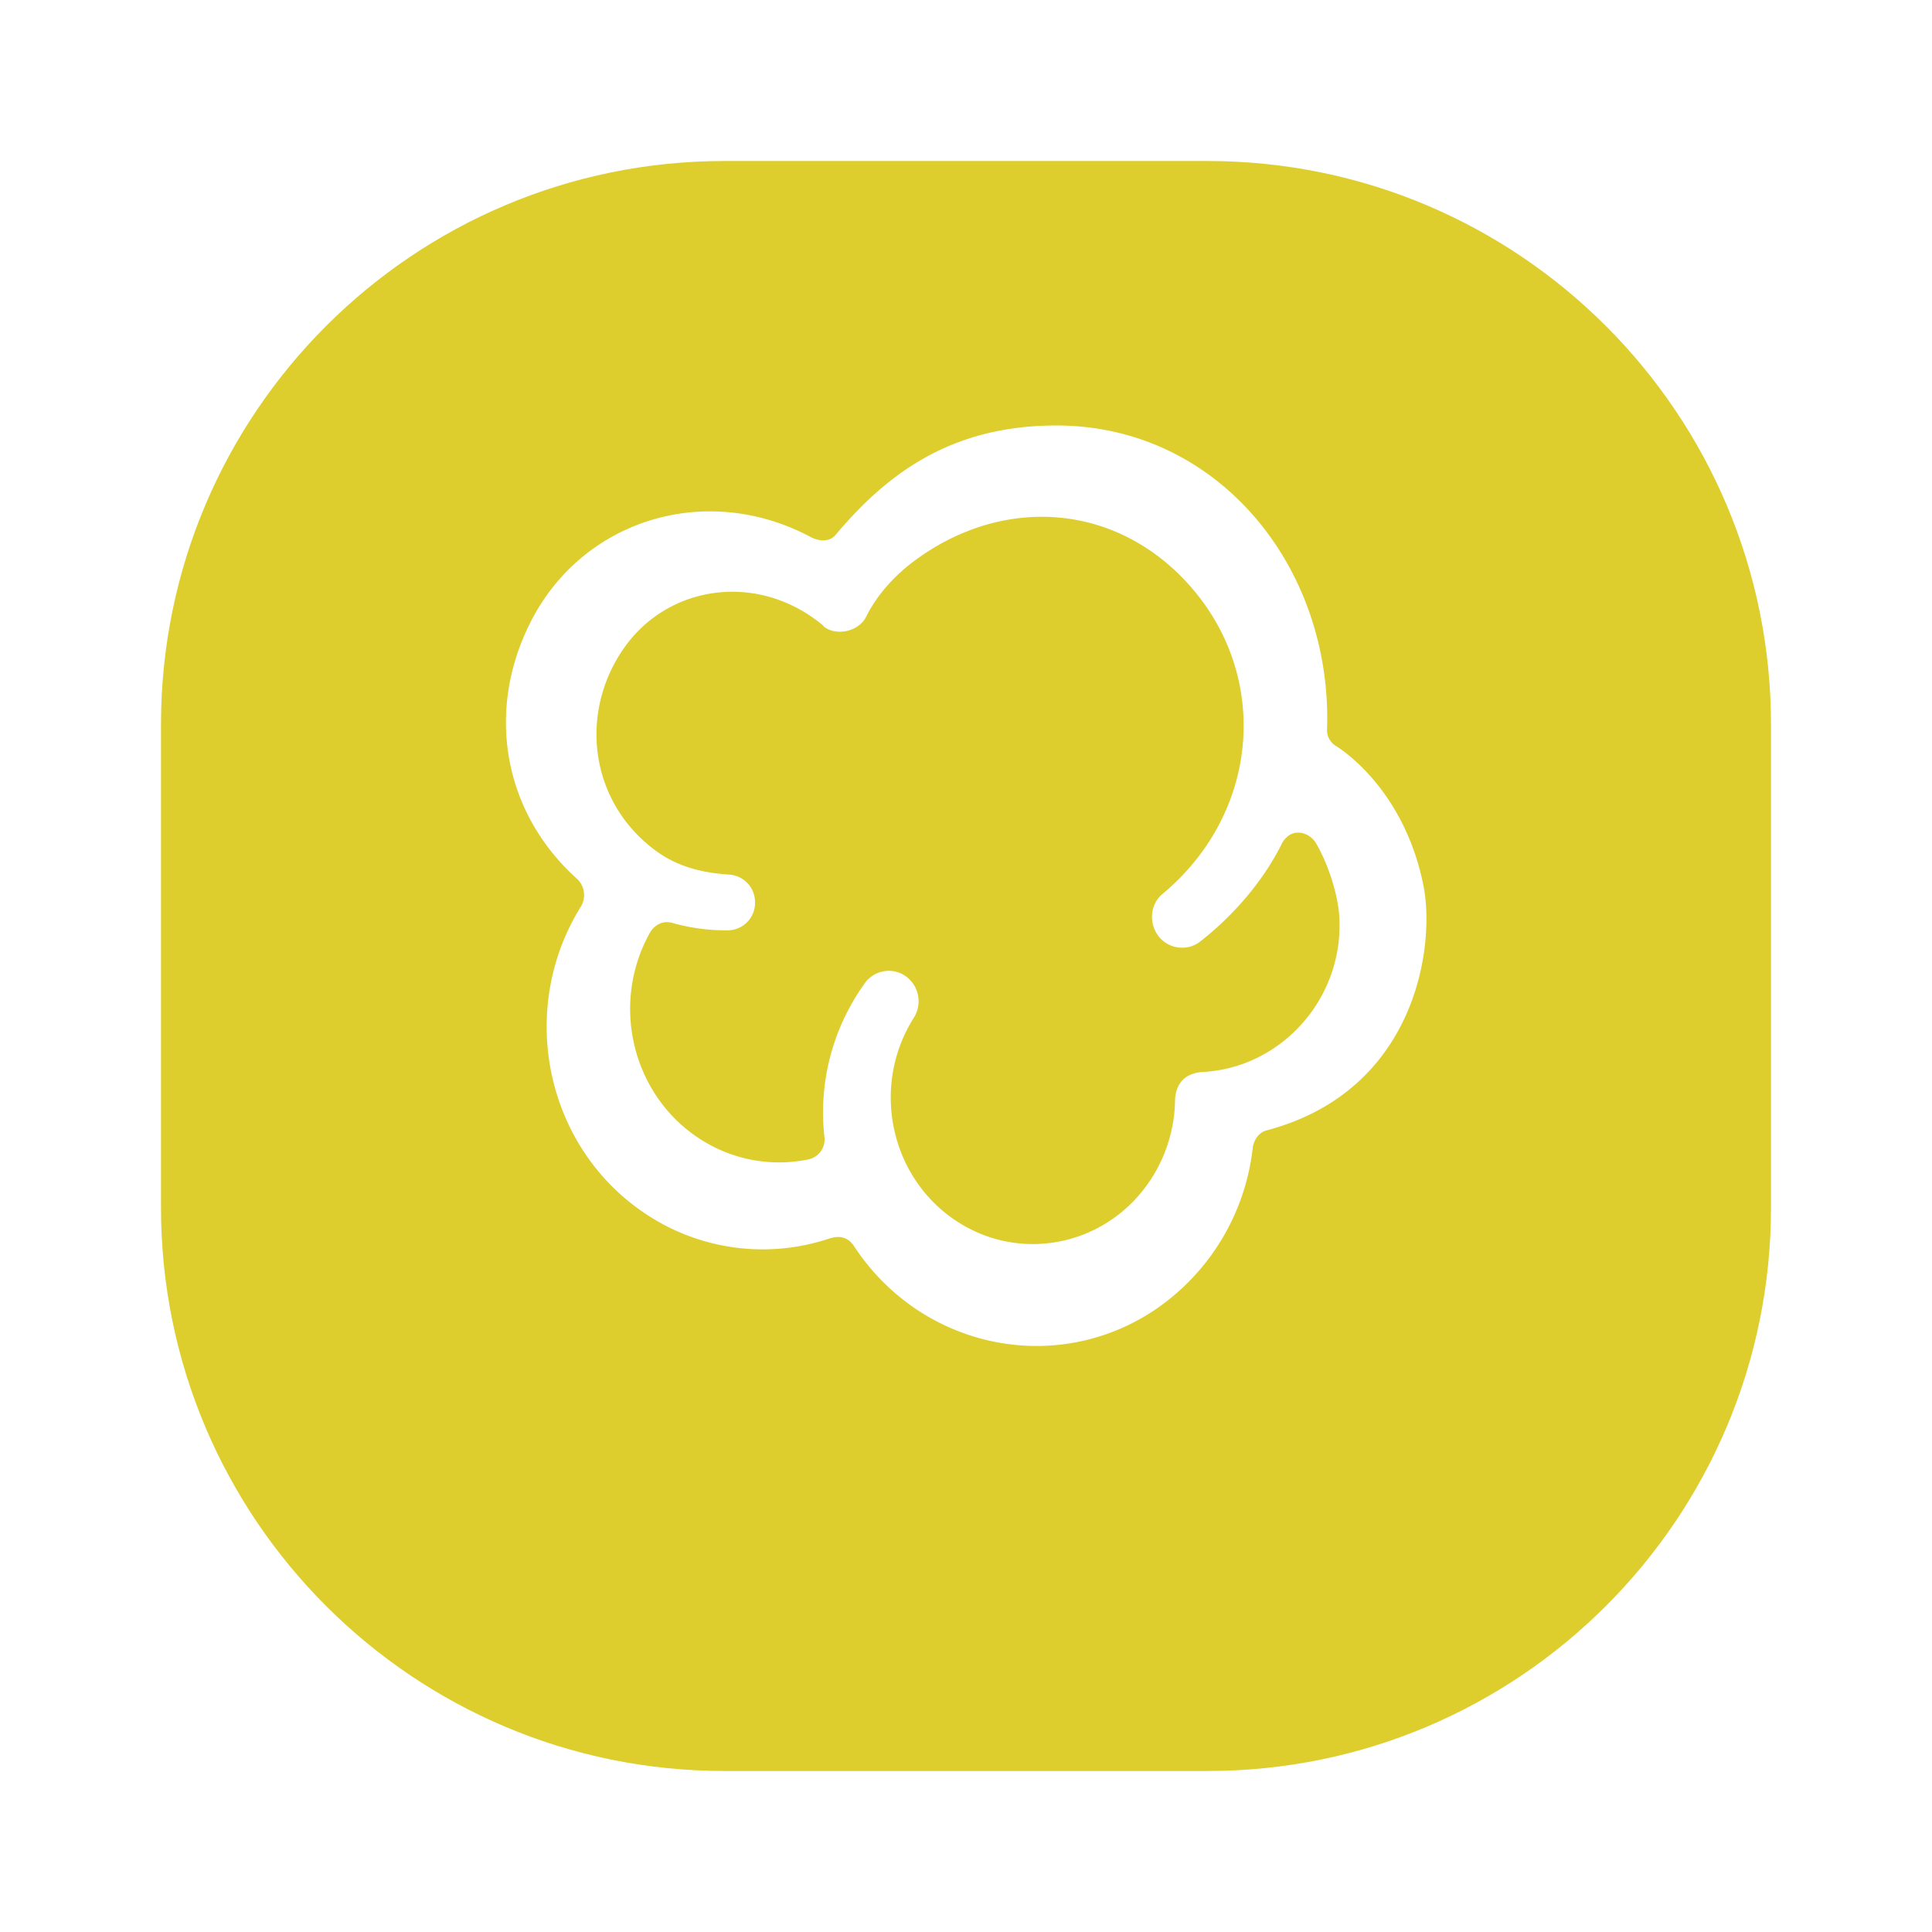 <?xml version="1.0" encoding="UTF-8" standalone="no"?>
<svg
   width="48"
   height="48"
   fill="none"
   version="1.1"
   id="svg6"
   sodipodi:docname="logo-wallapop-home-v2.svg"
   inkscape:version="1.4 (86a8ad7, 2024-10-11)"
   xmlns:inkscape="http://www.inkscape.org/namespaces/inkscape"
   xmlns:sodipodi="http://sodipodi.sourceforge.net/DTD/sodipodi-0.dtd"
   xmlns="http://www.w3.org/2000/svg"
   xmlns:svg="http://www.w3.org/2000/svg">
  <sodipodi:namedview
     id="namedview6"
     pagecolor="#ffffff"
     bordercolor="#000000"
     borderopacity="0.25"
     inkscape:showpageshadow="2"
     inkscape:pageopacity="0.0"
     inkscape:pagecheckerboard="0"
     inkscape:deskcolor="#d1d1d1"
     inkscape:zoom="1.6479838"
     inkscape:cx="40.655739"
     inkscape:cy="33.070713"
     inkscape:window-width="1366"
     inkscape:window-height="715"
     inkscape:window-x="-8"
     inkscape:window-y="371"
     inkscape:window-maximized="1"
     inkscape:current-layer="svg6" />
  <g
     filter="url(#a)"
     id="g1">
    <path
       fill-rule="evenodd"
       clip-rule="evenodd"
       d="M 4,16 C 4,8.268 10.268,2 18,2 h 12 c 7.732,0 14,6.268 14,14 v 12 c 0,7.732 -6.268,14 -14,14 H 18 C 10.268,42 4,35.732 4,28 Z"
       fill="#13C1AC"
       id="path1"
       style="fill:#ddce2e;fill-opacity:1" />
  </g>
  <path
     fill-rule="evenodd"
     clip-rule="evenodd"
     d="m 35.365,22.003 c -0.437,-2.2 -1.814,-3.245 -2.162,-3.462 a 0.46,0.46 0 0 1 -0.232,-0.444 c 0.122,-4.045 -2.744,-7.536 -6.744,-7.526 -2.556,0.007 -4.152,1.151 -5.47,2.722 -0.15,0.177 -0.411,0.158 -0.615,0.05 -2.582,-1.38 -5.657,-0.45 -6.957,2.106 -1.128,2.216 -0.68,4.74 1.151,6.385 a 0.553,0.553 0 0 1 0.094,0.693 c -1.598,2.572 -0.872,5.994 1.625,7.64 a 5.23,5.23 0 0 0 4.573,0.596 c 0.271,-0.08 0.467,0 0.599,0.21 1.657,2.515 4.983,3.233 7.467,1.569 a 5.617,5.617 0 0 0 2.429,-4.017 c 0.024,-0.2 0.152,-0.39 0.342,-0.44 3.697,-0.974 4.205,-4.55 3.9,-6.082 z m -6.172,5.369 a 3.698,3.698 0 0 1 -0.57,1.882 c -1.063,1.684 -3.25,2.161 -4.886,1.066 -1.635,-1.095 -2.098,-3.348 -1.035,-5.032 a 0.765,0.765 0 0 0 -0.212,-1.043 0.732,0.732 0 0 0 -1.026,0.214 5.48,5.48 0 0 0 -0.981,3.79 0.506,0.506 0 0 1 -0.393,0.555 3.606,3.606 0 0 1 -2.56,-0.421 c -1.777,-1.039 -2.4,-3.364 -1.392,-5.195 0.113,-0.202 0.322,-0.324 0.557,-0.261 0.455,0.13 0.925,0.192 1.396,0.187 a 0.683,0.683 0 0 0 0.668,-0.698 0.686,0.686 0 0 0 -0.631,-0.686 c -0.663,-0.042 -1.28,-0.189 -1.823,-0.585 -1.662,-1.21 -1.938,-3.448 -0.785,-5.068 1.1,-1.547 3.307,-1.866 4.902,-0.56 0.007,0.005 0.054,0.054 0.06,0.06 0.314,0.234 0.858,0.105 1.035,-0.25 0.345,-0.697 0.895,-1.164 1.182,-1.379 2.266,-1.695 5.166,-1.446 6.984,0.747 1.87,2.256 1.566,5.546 -0.805,7.519 -0.315,0.261 -0.341,0.752 -0.076,1.068 0.252,0.3 0.704,0.353 1.012,0.113 0.808,-0.628 1.558,-1.485 2.022,-2.413 a 0.59,0.59 0 0 1 0.194,-0.232 c 0.234,-0.144 0.534,-0.03 0.673,0.211 0.288,0.5 0.54,1.246 0.572,1.825 0.113,2.006 -1.424,3.73 -3.37,3.846 -0.459,0.019 -0.71,0.286 -0.712,0.74 z"
     fill="#ffffff"
     id="path2" />
  <defs
     id="defs6">
    <clipPath
       id="b">
      <path
         fill="#ffffff"
         transform="translate(56,6.38)"
         d="M 0,0 H 126.545 V 32 H 0 Z"
         id="path4" />
    </clipPath>
    <filter
       id="a"
       x="0"
       y="0"
       width="48"
       height="48"
       filterUnits="userSpaceOnUse"
       color-interpolation-filters="sRGB">
      <feFlood
         flood-opacity="0"
         result="BackgroundImageFix"
         id="feFlood4" />
      <feColorMatrix
         in="SourceAlpha"
         values="0 0 0 0 0 0 0 0 0 0 0 0 0 0 0 0 0 0 127 0"
         result="hardAlpha"
         id="feColorMatrix4" />
      <feOffset
         dy="2"
         id="feOffset4" />
      <feGaussianBlur
         stdDeviation="2"
         id="feGaussianBlur4" />
      <feColorMatrix
         values="0 0 0 0 0.145 0 0 0 0 0.196 0 0 0 0 0.22 0 0 0 0.1 0"
         id="feColorMatrix5" />
      <feBlend
         in2="BackgroundImageFix"
         result="effect1_dropShadow_7634_6626"
         id="feBlend5"
         mode="normal" />
      <feBlend
         in="SourceGraphic"
         in2="effect1_dropShadow_7634_6626"
         result="shape"
         id="feBlend6"
         mode="normal" />
    </filter>
  </defs>
</svg>
